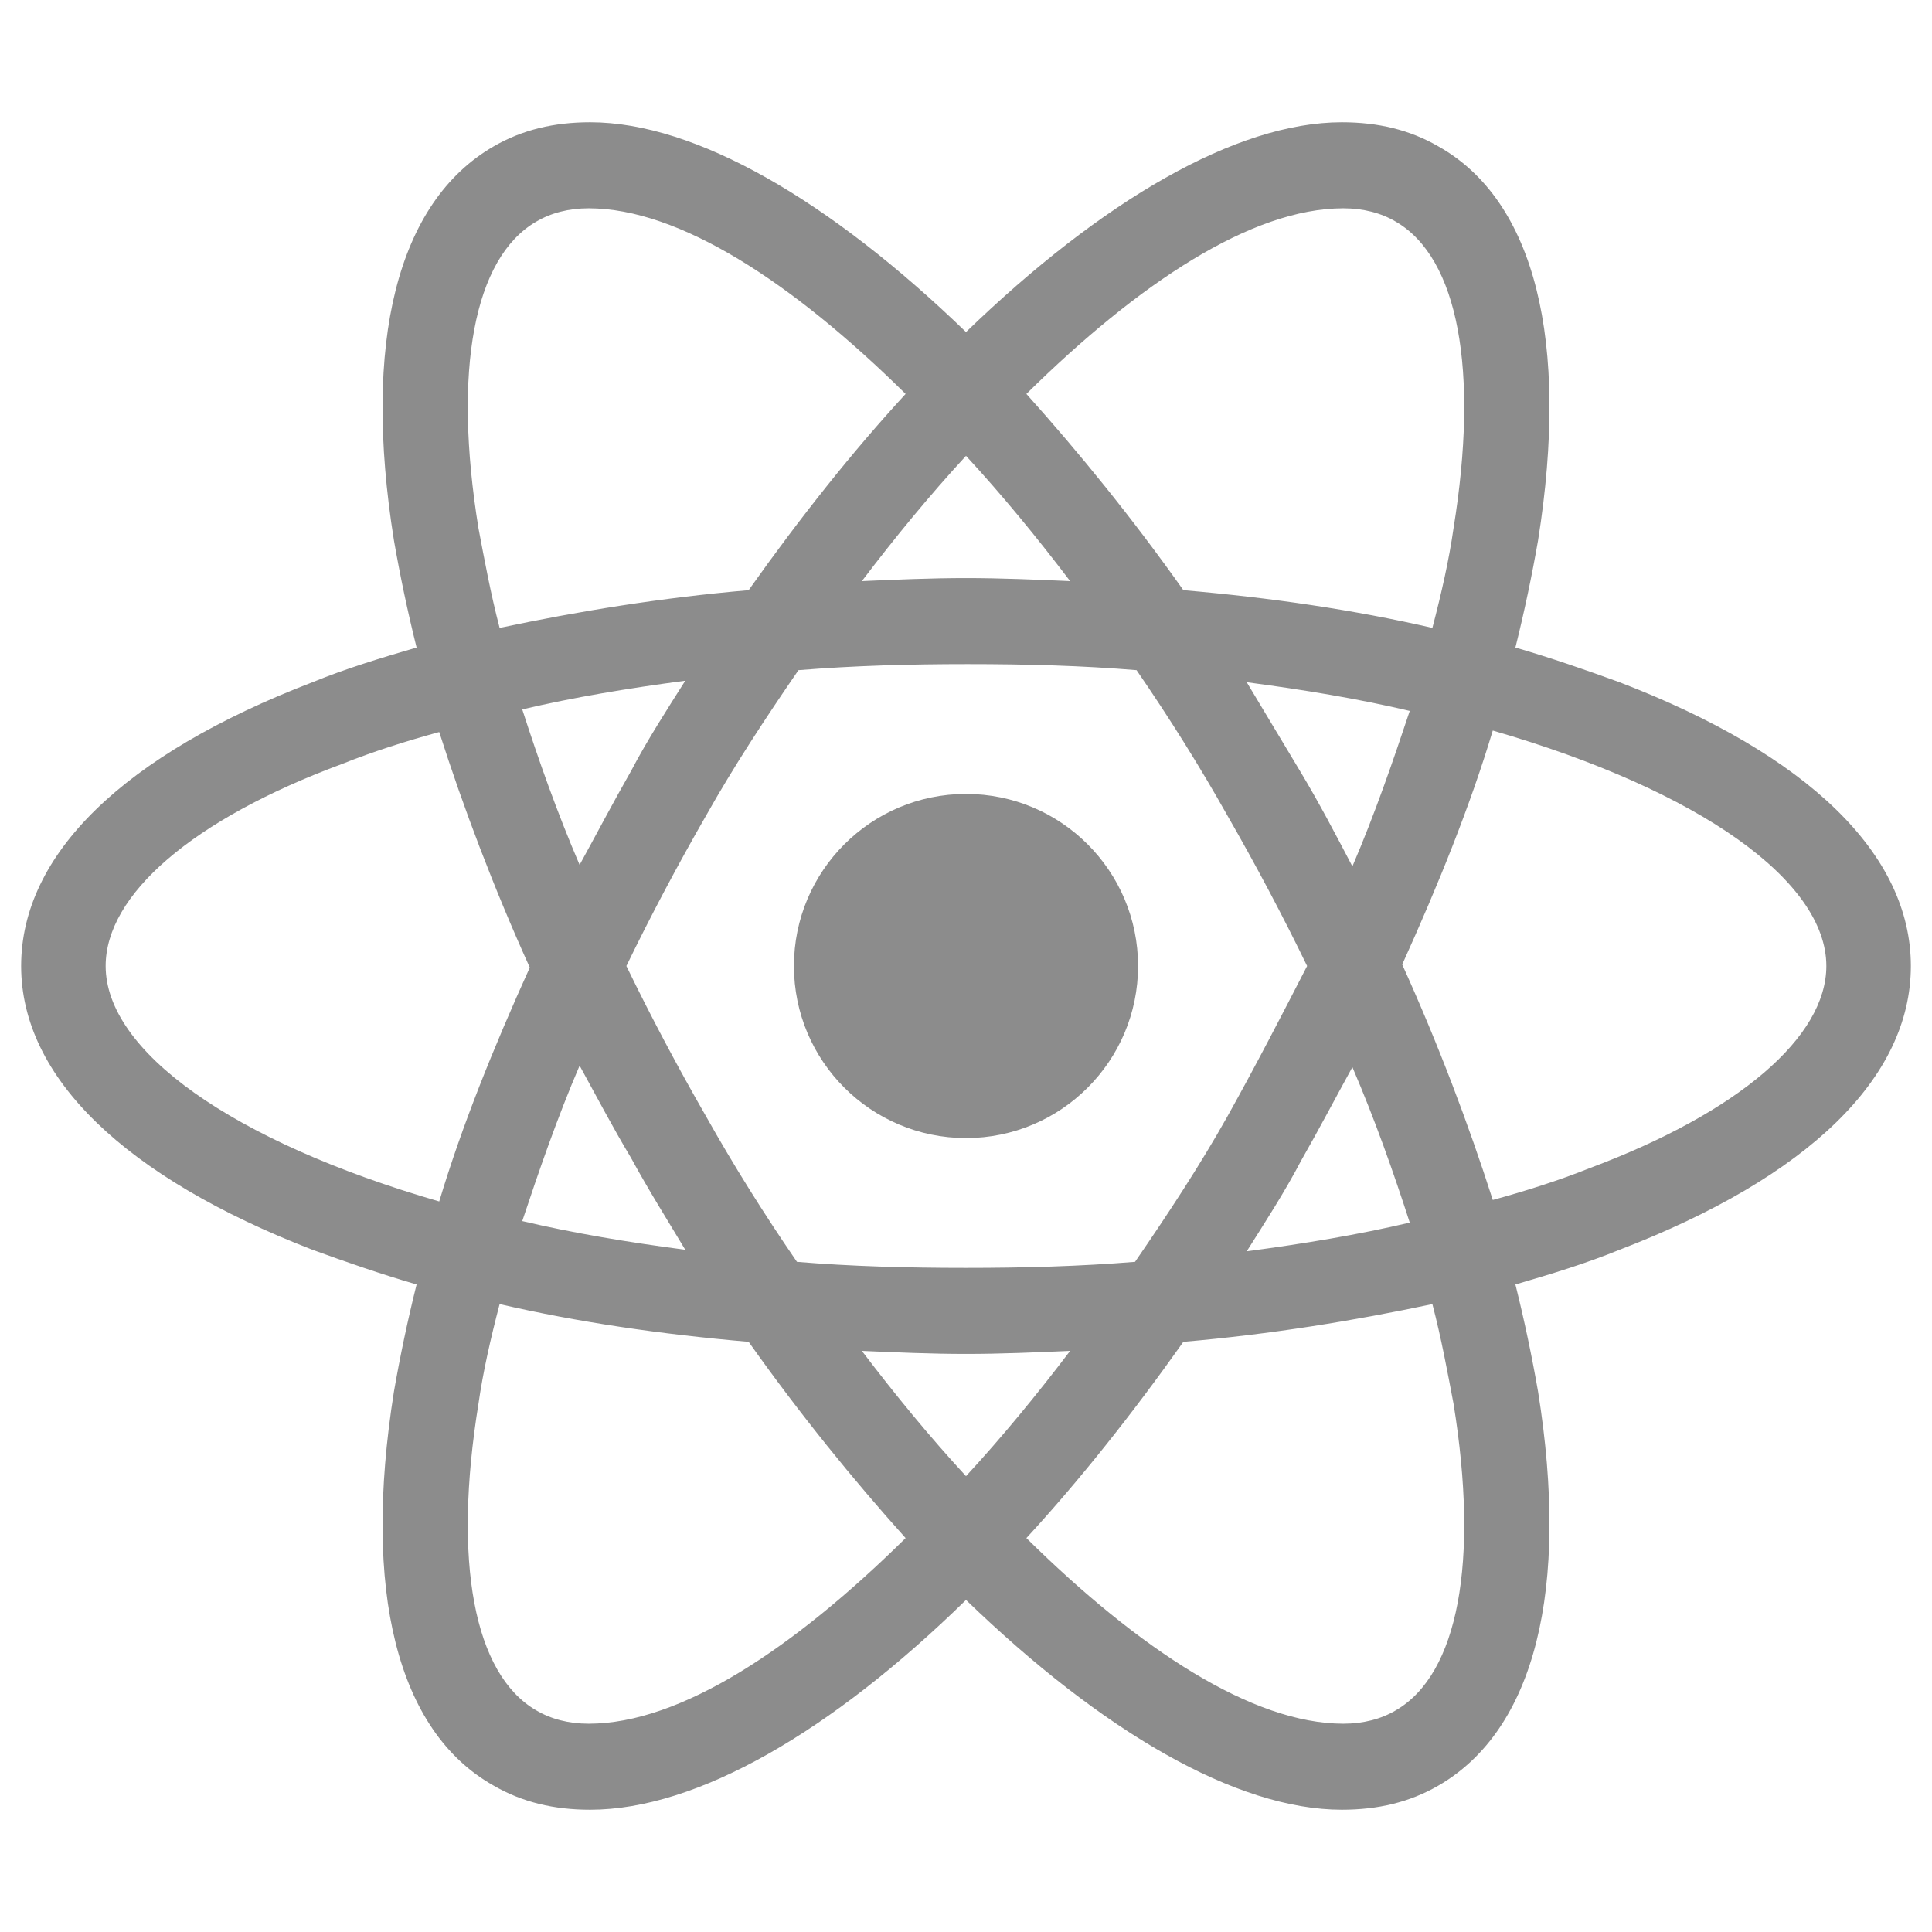 <svg width="70" height="70" viewBox="0 0 70 70" fill="none" xmlns="http://www.w3.org/2000/svg">
<path d="M35 41.234C38.443 41.234 41.234 38.443 41.234 35C41.234 31.557 38.443 28.766 35 28.766C31.557 28.766 28.766 31.557 28.766 35C28.766 38.443 31.557 41.234 35 41.234Z" fill="#8C8C8C"/>
<path d="M58.68 24.719C57.477 24.281 56.219 23.844 54.906 23.461C55.234 22.148 55.508 20.836 55.727 19.578C56.875 12.359 55.617 7.273 52.117 5.305C51.078 4.703 49.93 4.43 48.617 4.43C44.789 4.43 39.922 7.273 35 12.031C30.078 7.273 25.211 4.43 21.383 4.43C20.07 4.43 18.922 4.703 17.883 5.305C14.383 7.328 13.125 12.414 14.273 19.578C14.492 20.836 14.766 22.148 15.094 23.461C13.781 23.844 12.523 24.227 11.32 24.719C4.484 27.344 0.766 30.953 0.766 35C0.766 39.047 4.539 42.656 11.32 45.281C12.523 45.719 13.781 46.156 15.094 46.539C14.766 47.852 14.492 49.164 14.273 50.422C13.125 57.641 14.383 62.727 17.883 64.695C18.922 65.297 20.07 65.57 21.383 65.57C25.266 65.57 30.133 62.727 35 57.969C39.922 62.727 44.789 65.57 48.617 65.57C49.93 65.57 51.078 65.297 52.117 64.695C55.617 62.672 56.875 57.586 55.727 50.422C55.508 49.164 55.234 47.852 54.906 46.539C56.219 46.156 57.477 45.773 58.68 45.281C65.516 42.656 69.234 39.047 69.234 35C69.234 30.953 65.516 27.344 58.68 24.719ZM50.586 8.039C52.828 9.352 53.594 13.398 52.664 19.141C52.5 20.289 52.227 21.492 51.898 22.75C49.055 22.094 46.047 21.656 42.875 21.383C41.016 18.758 39.102 16.406 37.188 14.273C41.234 10.281 45.336 7.547 48.672 7.547C49.383 7.547 50.039 7.711 50.586 8.039ZM44.461 40.469C43.477 42.219 42.328 43.969 41.125 45.719C39.102 45.883 37.078 45.938 35 45.938C32.867 45.938 30.844 45.883 28.875 45.719C27.672 43.969 26.578 42.219 25.594 40.469C24.555 38.664 23.57 36.805 22.695 35C23.57 33.195 24.555 31.336 25.594 29.531C26.578 27.781 27.727 26.031 28.93 24.281C30.953 24.117 32.977 24.062 35.055 24.062C37.188 24.062 39.211 24.117 41.18 24.281C42.383 26.031 43.477 27.781 44.461 29.531C45.5 31.336 46.484 33.195 47.359 35C46.43 36.805 45.5 38.609 44.461 40.469ZM49 38.664C49.82 40.578 50.477 42.438 51.078 44.297C49.219 44.734 47.25 45.062 45.172 45.336C45.828 44.297 46.539 43.203 47.141 42.055C47.797 40.906 48.398 39.758 49 38.664ZM35 53.484C33.688 52.062 32.43 50.531 31.227 48.945C32.484 49 33.742 49.055 35 49.055C36.258 49.055 37.516 49 38.773 48.945C37.57 50.531 36.312 52.062 35 53.484ZM24.828 45.281C22.75 45.008 20.781 44.68 18.922 44.242C19.523 42.438 20.18 40.523 21 38.609C21.602 39.703 22.203 40.852 22.859 41.945C23.516 43.148 24.172 44.188 24.828 45.281ZM21 31.336C20.18 29.422 19.523 27.562 18.922 25.703C20.781 25.266 22.75 24.938 24.828 24.664C24.172 25.703 23.461 26.797 22.859 27.945C22.203 29.094 21.602 30.242 21 31.336ZM35 16.516C36.312 17.938 37.57 19.469 38.773 21.055C37.516 21 36.258 20.945 35 20.945C33.742 20.945 32.484 21 31.227 21.055C32.43 19.469 33.688 17.938 35 16.516ZM47.141 28L45.172 24.719C47.25 24.992 49.219 25.32 51.078 25.758C50.477 27.562 49.82 29.477 49 31.391C48.398 30.242 47.797 29.094 47.141 28ZM17.336 19.141C16.406 13.398 17.172 9.352 19.414 8.039C19.961 7.711 20.617 7.547 21.328 7.547C24.609 7.547 28.711 10.227 32.812 14.273C30.898 16.352 28.984 18.758 27.125 21.383C23.953 21.656 20.945 22.148 18.102 22.75C17.773 21.492 17.555 20.289 17.336 19.141ZM3.828 35C3.828 32.43 6.945 29.695 12.414 27.672C13.508 27.234 14.711 26.852 15.914 26.523C16.789 29.258 17.883 32.156 19.195 35.055C17.883 37.953 16.734 40.797 15.914 43.531C8.367 41.344 3.828 38.062 3.828 35ZM19.414 61.961C17.172 60.648 16.406 56.602 17.336 50.859C17.5 49.711 17.773 48.508 18.102 47.25C20.945 47.906 23.953 48.344 27.125 48.617C28.984 51.242 30.898 53.594 32.812 55.727C28.766 59.719 24.664 62.453 21.328 62.453C20.617 62.453 19.961 62.289 19.414 61.961ZM52.664 50.859C53.594 56.602 52.828 60.648 50.586 61.961C50.039 62.289 49.383 62.453 48.672 62.453C45.391 62.453 41.289 59.773 37.188 55.727C39.102 53.648 41.016 51.242 42.875 48.617C46.047 48.344 49.055 47.852 51.898 47.25C52.227 48.508 52.445 49.711 52.664 50.859ZM57.586 42.328C56.492 42.766 55.289 43.148 54.086 43.477C53.211 40.742 52.117 37.844 50.805 34.945C52.117 32.047 53.266 29.203 54.086 26.469C61.633 28.656 66.172 31.938 66.172 35C66.172 37.57 63 40.305 57.586 42.328Z" fill="#8C8C8C"/>
</svg>
